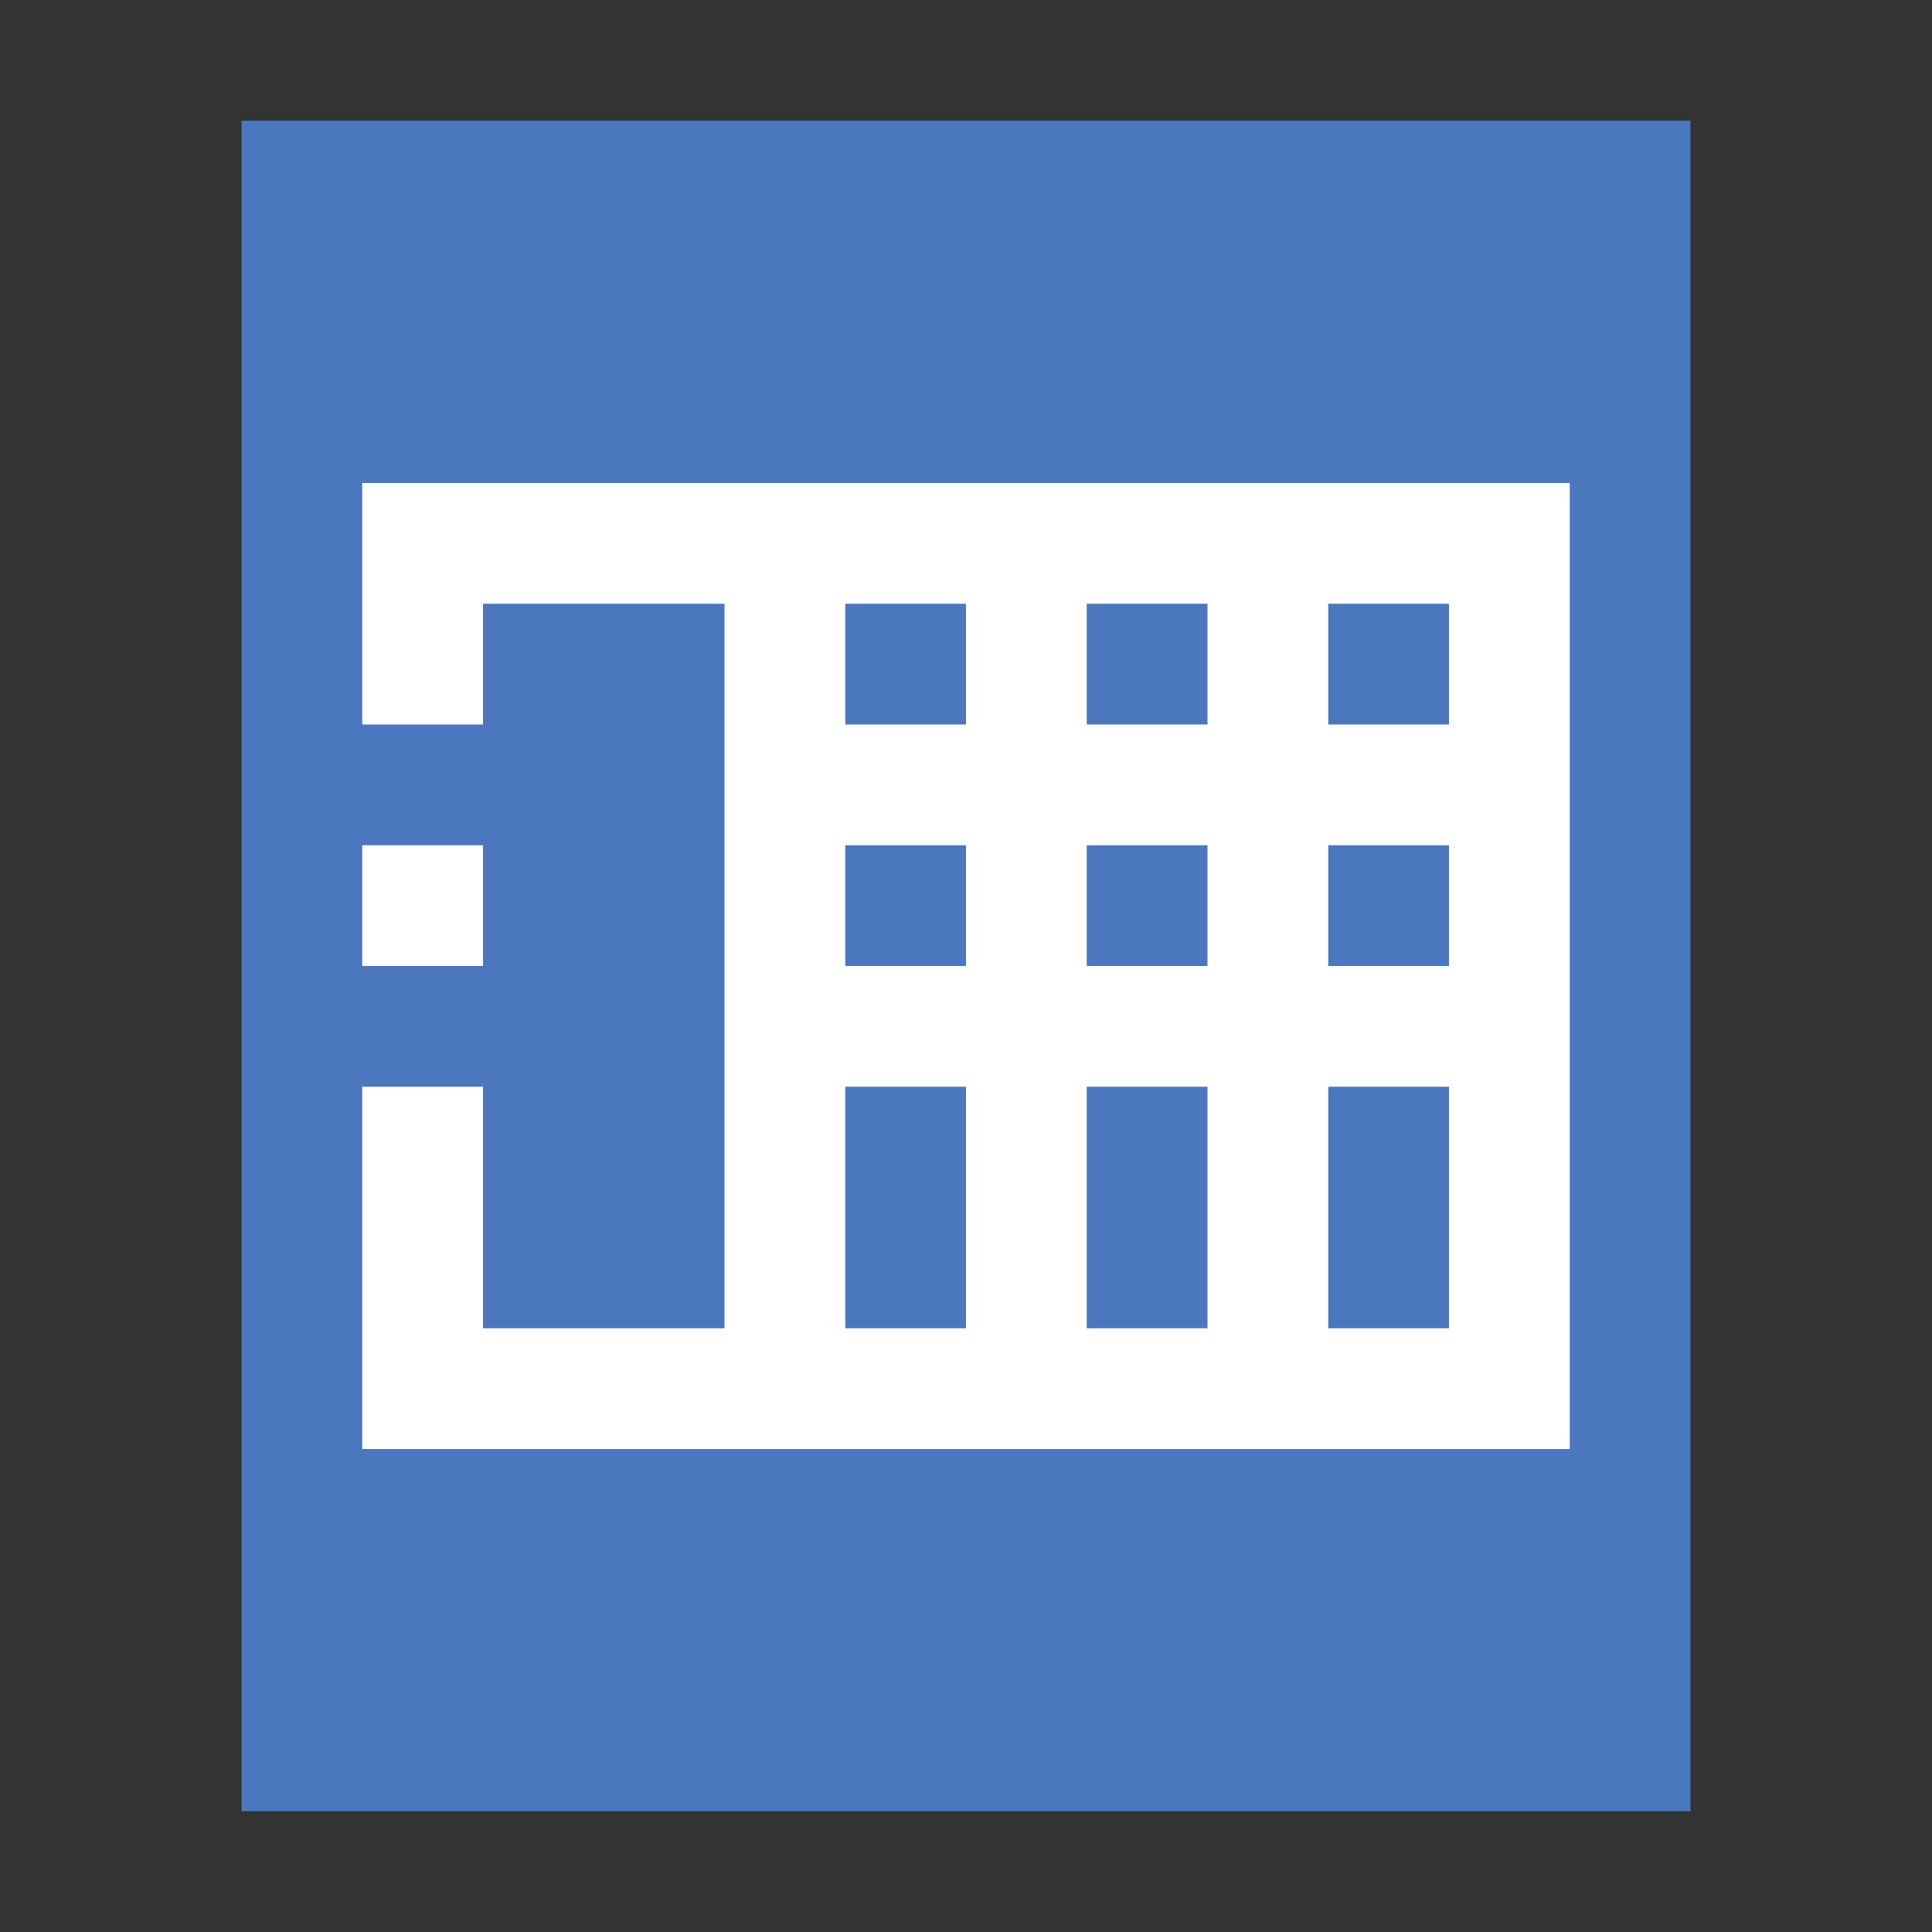 <?xml version="1.0" encoding="UTF-8"?>
<svg width="16px" height="16px" viewBox="0 0 16 16" version="1.1" xmlns="http://www.w3.org/2000/svg" xmlns:xlink="http://www.w3.org/1999/xlink">
    <rect x="0" y="0" width="16" height="16" fill="#333333" stroke="none"/>
    <!-- Generator: Sketch 41 (35326) - http://www.bohemiancoding.com/sketch -->
    <title>application-vnd.sun.xml.calc.template</title>
    <desc>Created with Sketch.</desc>
    <defs></defs>
    <g id="Page-1" stroke="none" stroke-width="1" fill="none" fill-rule="evenodd">
        <g id="application-vnd.sun.xml.calc.template">
            <polygon id="path14361" fill="#4B77BE" points="2 15 2 1 14 1 14 15"></polygon>
            <path d="M3,6 L4,6 L4,5 L6,5 L6,11 L4,11 L4,9 L3,9 L3,12 L13,12 L13,4 L3,4 L3,6 Z M8,5 L8,6 L7,6 L7,5 L8,5 Z M10,5 L10,6 L9,6 L9,5 L10,5 Z M12,5 L12,6 L11,6 L11,5 L12,5 Z M3,8 L4,8 L4,7 L3,7 L3,8 Z M8,7 L8,8 L7,8 L7,7 L8,7 Z M10,7 L10,8 L9,8 L9,7 L10,7 Z M12,7 L12,8 L11,8 L11,7 L12,7 Z M8,9 L8,11 L7,11 L7,9 L8,9 Z M10,9 L10,11 L9,11 L9,9 L10,9 Z M12,9 L12,11 L11,11 L11,9 L12,9 Z" id="rect4215" fill="#FFFFFF"></path>
        </g>
    </g>
</svg>